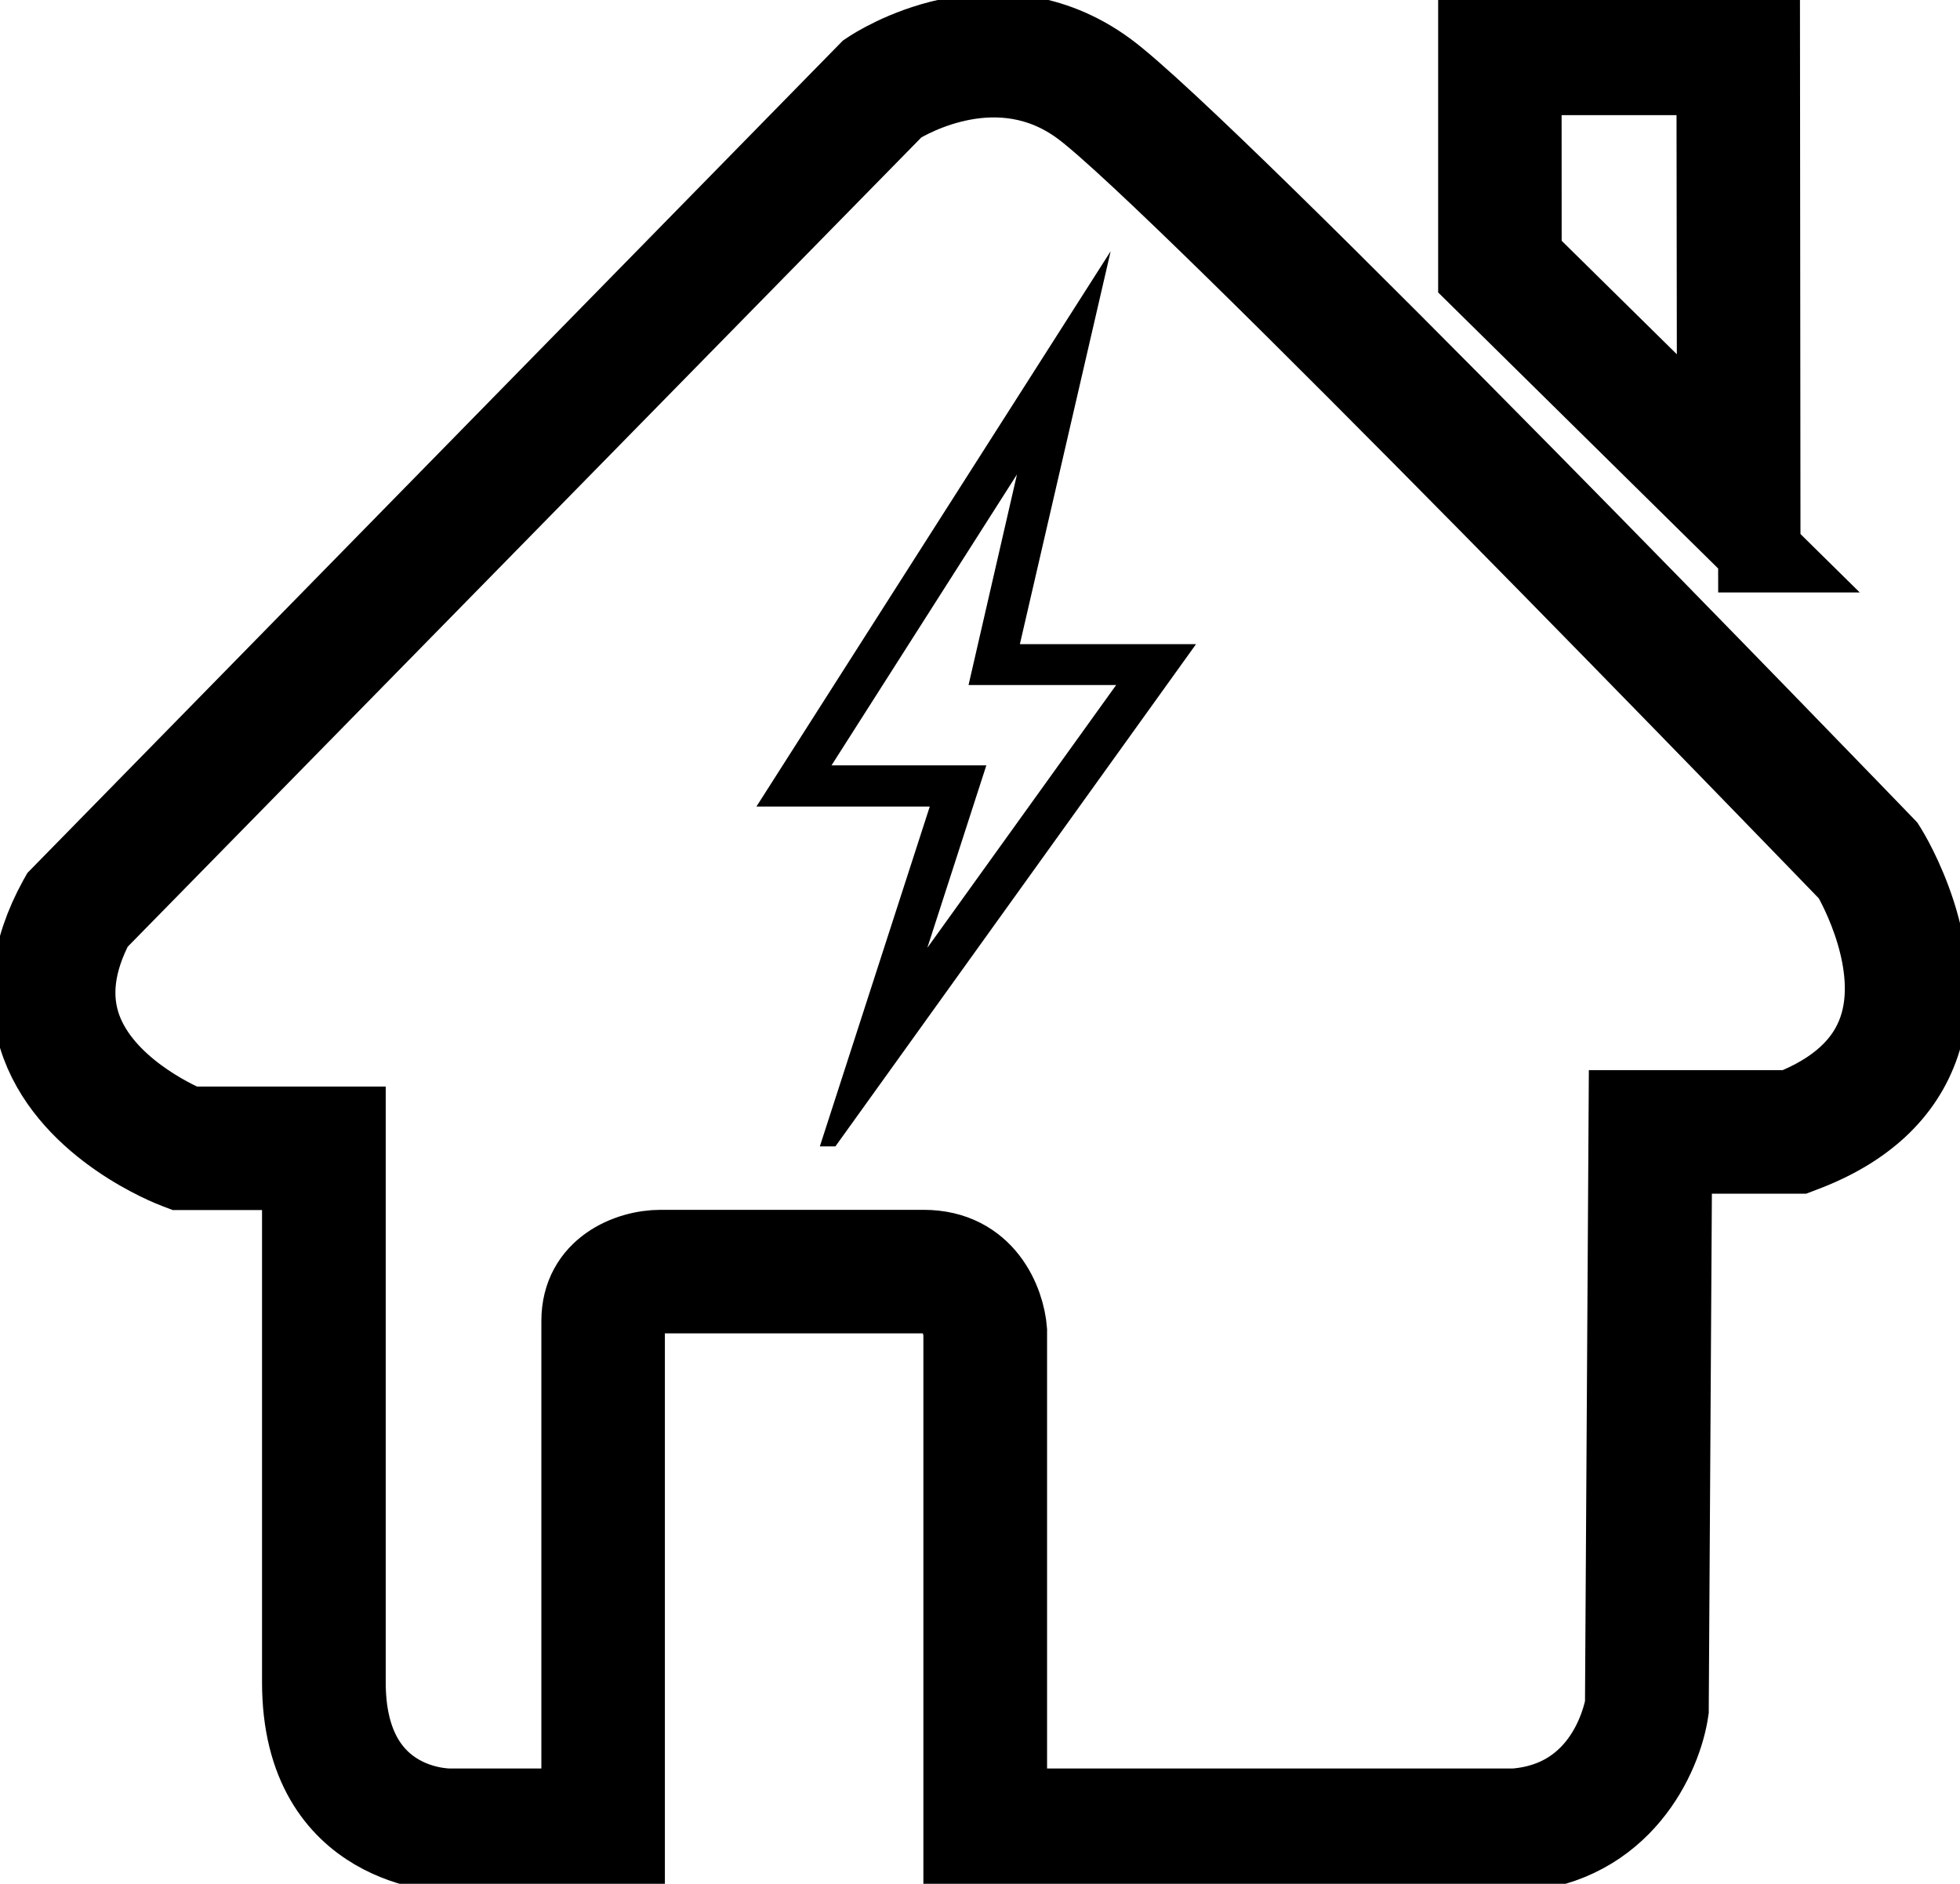 <svg width="238.01" height="228.75" xmlns="http://www.w3.org/2000/svg">

 <g>
  <title>Layer 1</title>
  <g data-name="Layer 2" id="Layer_2">
   <g data-name="Layer 1" id="Layer_1-2">
    <path id="svg_1" stroke-width="10px" stroke-miterlimit="10" stroke="#000" d="m184.07,224.75l-66.94,0l0,-62.9c-0.09,-0.95 -0.73,-4.94 -5,-4.94l-31.91,0c-0.73,0 -4.48,0.22 -4.48,3.49l0,64.35l-21.17,0c-0.18,0 -17.75,-0.23 -17.75,-20.46l0,-62.35l-14.92,0l-0.42,-0.16c-0.52,-0.19 -12.58,-4.81 -16.36,-15c-2,-5.42 -1.31,-11.29 2.07,-17.45l0.17,-0.3l98.2,-100.23l0.21,-0.14c0.61,-0.41 15,-9.84 28.52,0.06c12.29,9 91.05,90.6 94.4,94.07l0.18,0.19l0.14,0.22c0.31,0.5 7.67,12.47 4,23.47c-2,5.93 -6.78,10.35 -14.18,13.12l-0.42,0.16l-15.5,0l-0.41,67.52l0,0.17c-0.79,5.52 -5.62,16.2 -18.26,17.11l-0.17,0zm-161.23,-87.81l19,0l0,67.35c0,14.9 11.45,15.45 12.76,15.46l16.14,0l0,-59.35c0,-6.23 5.67,-8.49 9.48,-8.49l31.93,0c7.37,0 9.75,6.32 10,9.67l0,58.17l61.76,0c11.08,-0.84 13.3,-11.22 13.56,-12.67l0.44,-72.13l19.55,0c5.68,-2.22 9.3,-5.54 10.77,-9.87c2.75,-8 -2.45,-17.52 -3.32,-19c-4.52,-4.68 -81.9,-84.76 -93.55,-93.3c-10,-7.34 -20.93,-1.09 -22.59,-0.06l-97.36,99.28c-2.51,4.7 -3.05,9.07 -1.61,13c2.64,7.16 11.12,11.12 13.04,11.94zm190.8,-70l-34,-33.52l0,-29.42l33.94,0l0.06,62.94zm-29,-35.61l24,23.65l-0.06,-46l-23.95,0l0.01,22.35z" class="cls-1"/>
    <path id="svg_2" stroke-width="2px" stroke-miterlimit="10" stroke="#000" d="m100.93,138.21l13.35,-41.27l-20.6,0l38.91,-61l-10,43.28l20.7,0l-42.36,58.99zm-1.78,-44.27l19.25,0l-8.71,26.93l27.8,-38.69l-18.62,0l6.9,-30l-26.62,41.76z" class="cls-2"/>
   </g>
  </g>
 </g>
</svg>